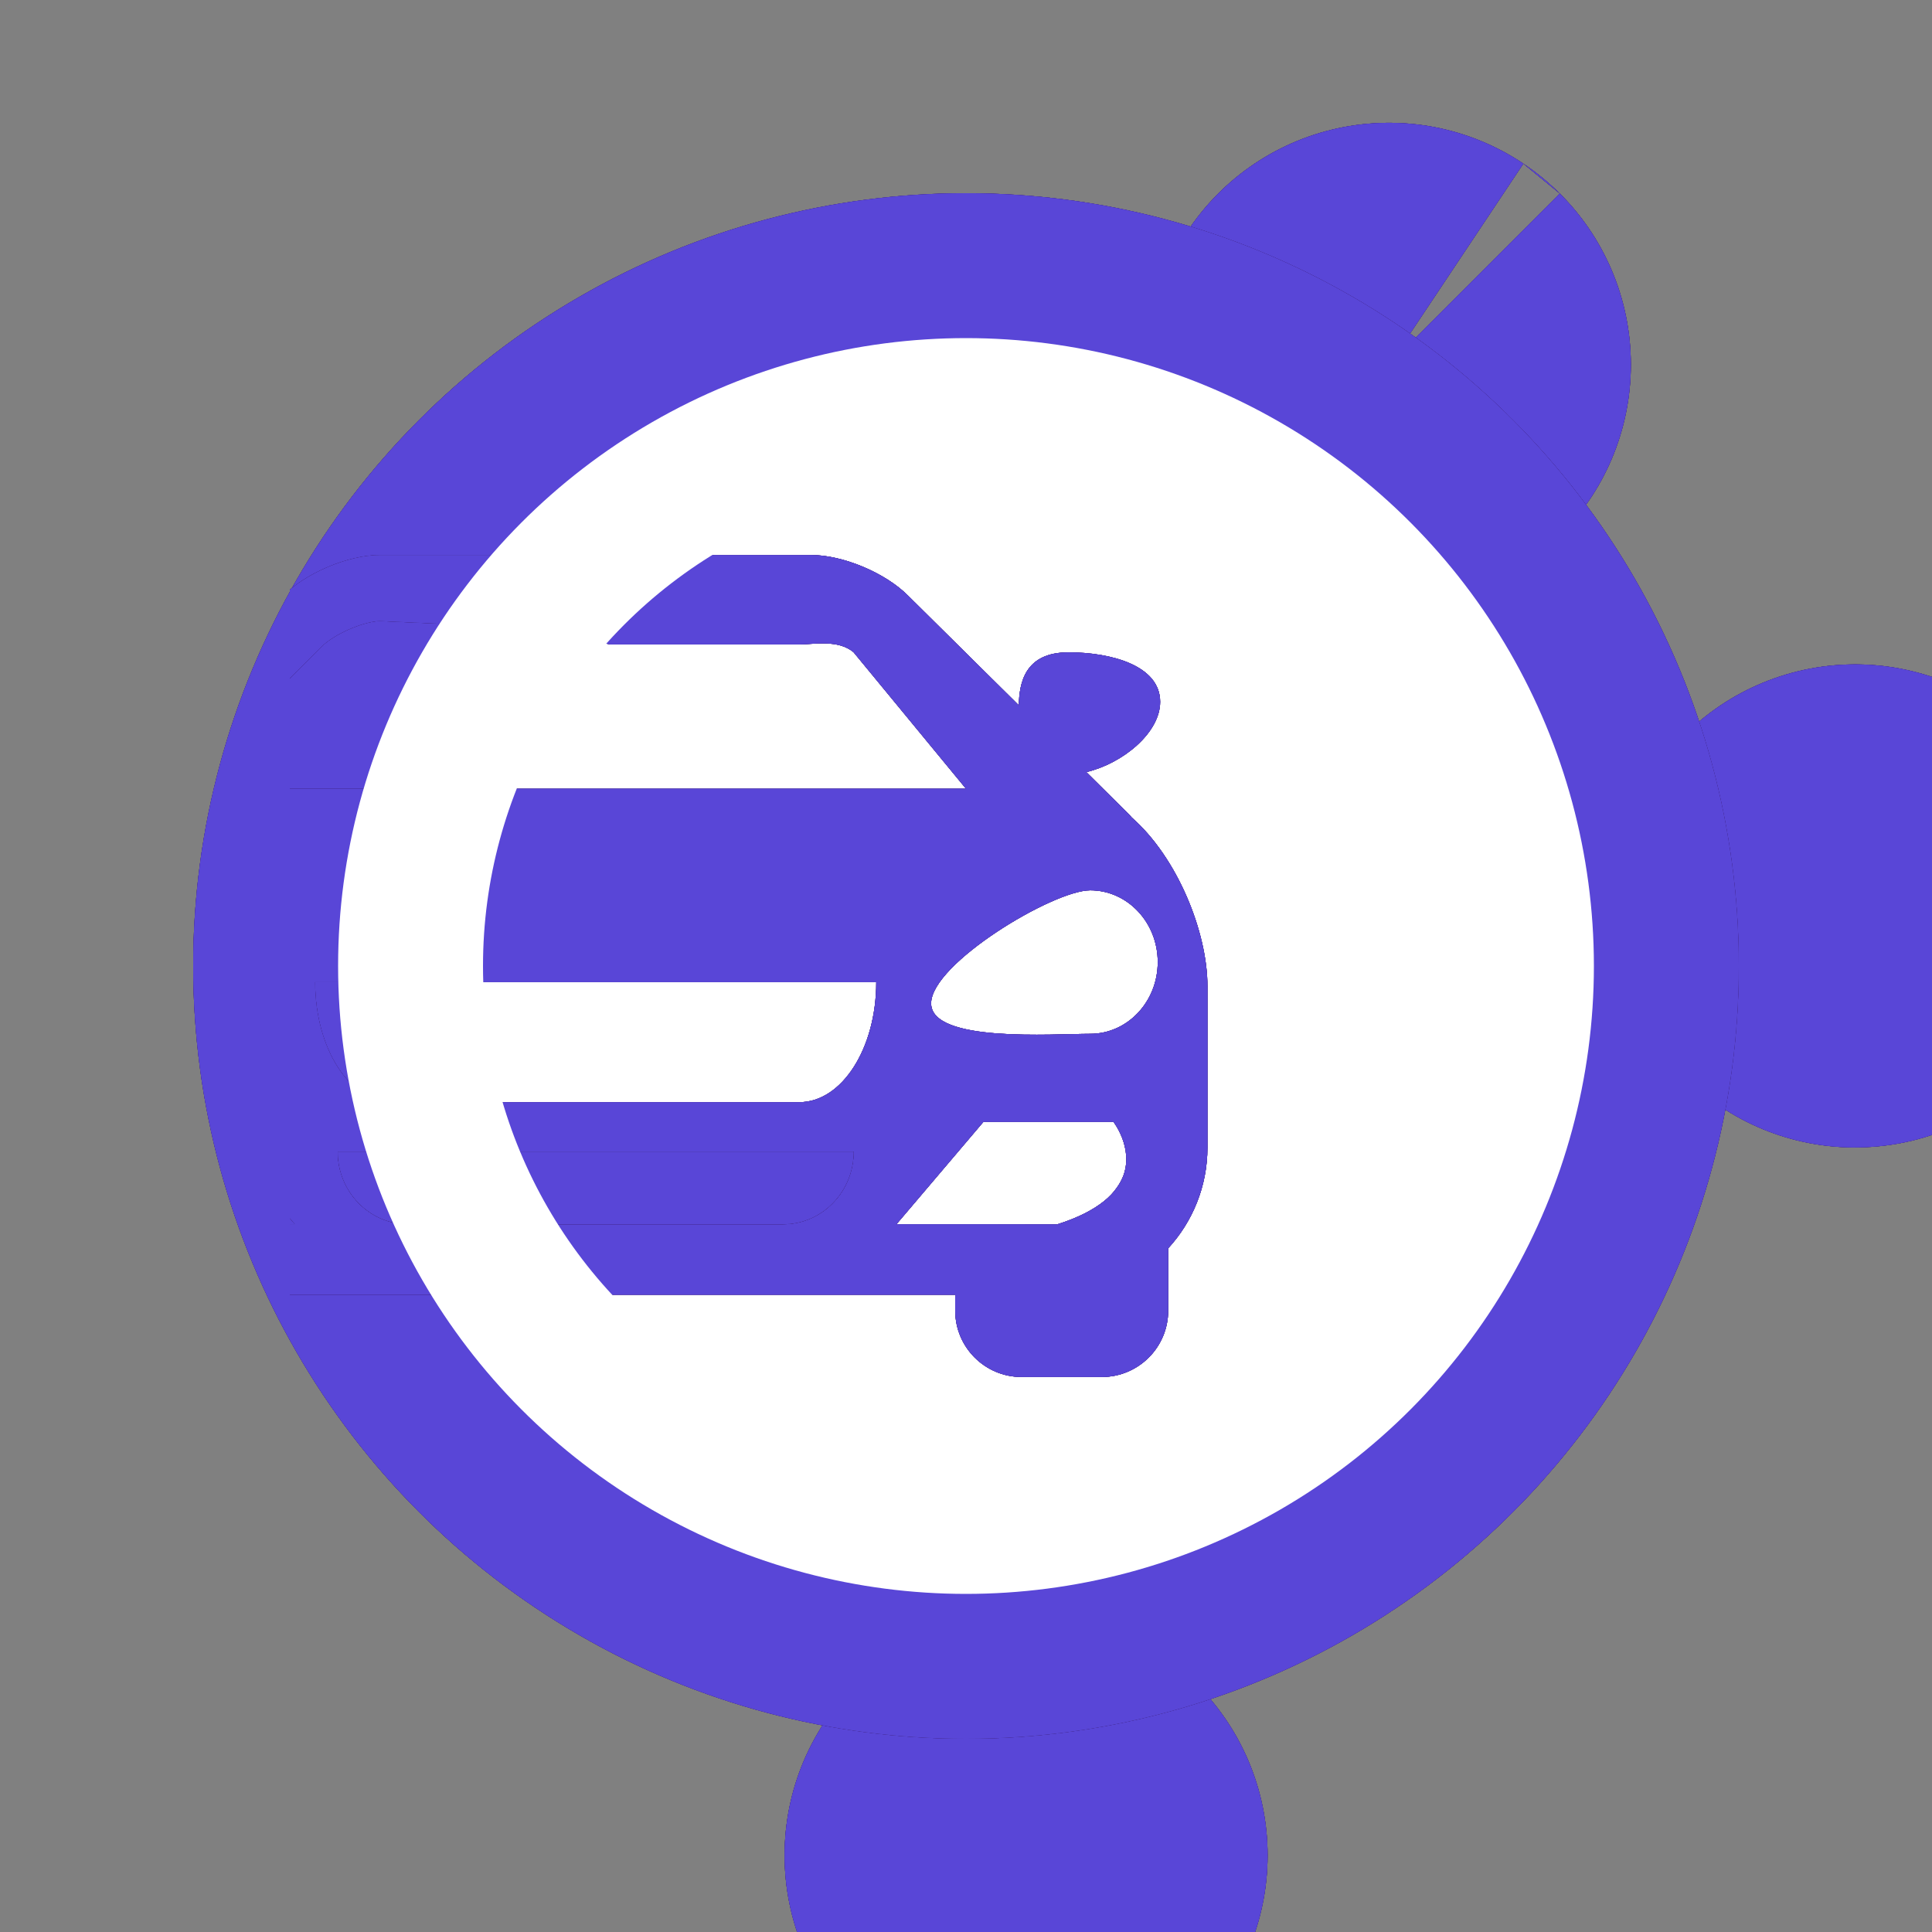 <svg width="35" height="35" viewBox="0 0 40 40" fill="none" xmlns="http://www.w3.org/2000/svg">
<rect x="0" y="0" width="40" height="40" fill="#808080" stroke="none"/>
<g clip-path="url(#clip0_229_12)">
<g clip-path="url(#clip1_229_12)">
<g clip-path="url(#clip2_229_12)">
<path d="M21.244 38.413L21.244 38.411L21.244 38.413ZM38.41 18.756L38.407 18.757C38.408 18.757 38.41 18.756 38.411 18.756L38.41 18.756ZM28.758 7.543L28.765 7.549C28.762 7.547 28.76 7.545 28.758 7.543Z" fill="#2E1066"/>
<path d="M21.244 38.413L21.244 38.411L21.244 38.413ZM38.41 18.756L38.407 18.757C38.408 18.757 38.41 18.756 38.411 18.756L38.41 18.756ZM28.758 7.543L28.765 7.549C28.762 7.547 28.76 7.545 28.758 7.543Z" fill="#410F9E"/>
<path d="M21.244 38.413L21.244 38.411L21.244 38.413ZM38.41 18.756L38.407 18.757C38.408 18.757 38.41 18.756 38.411 18.756L38.41 18.756ZM28.758 7.543L28.765 7.549C28.762 7.547 28.76 7.545 28.758 7.543Z" fill="#453888"/>
<path d="M21.244 38.413L21.244 38.411L21.244 38.413ZM38.41 18.756L38.407 18.757C38.408 18.757 38.41 18.756 38.411 18.756L38.41 18.756ZM28.758 7.543L28.765 7.549C28.762 7.547 28.76 7.545 28.758 7.543Z" fill="#5946D7"/>
<path d="M21.244 38.413L21.244 38.411L21.244 38.413ZM38.41 18.756L38.407 18.757C38.408 18.757 38.41 18.756 38.411 18.756L38.41 18.756ZM28.758 7.543L28.765 7.549C28.762 7.547 28.76 7.545 28.758 7.543Z" stroke="#2E1066" stroke-width="10" stroke-linecap="round" stroke-linejoin="round"/>
<path d="M21.244 38.413L21.244 38.411L21.244 38.413ZM38.41 18.756L38.407 18.757C38.408 18.757 38.41 18.756 38.411 18.756L38.41 18.756ZM28.758 7.543L28.765 7.549C28.762 7.547 28.76 7.545 28.758 7.543Z" stroke="#410F9E" stroke-width="10" stroke-linecap="round" stroke-linejoin="round"/>
<path d="M21.244 38.413L21.244 38.411L21.244 38.413ZM38.41 18.756L38.407 18.757C38.408 18.757 38.41 18.756 38.411 18.756L38.41 18.756ZM28.758 7.543L28.765 7.549C28.762 7.547 28.76 7.545 28.758 7.543Z" stroke="#453888" stroke-width="10" stroke-linecap="round" stroke-linejoin="round"/>
<path d="M21.244 38.413L21.244 38.411L21.244 38.413ZM38.41 18.756L38.407 18.757C38.408 18.757 38.41 18.756 38.411 18.756L38.41 18.756ZM28.758 7.543L28.765 7.549C28.762 7.547 28.76 7.545 28.758 7.543Z" stroke="#5946D7" stroke-width="10" stroke-linecap="round" stroke-linejoin="round"/>
</g>
<circle cx="20" cy="20" r="14" fill="white"/>
<circle cx="20" cy="20" r="14" stroke="#2E1066" stroke-width="4"/>
<circle cx="20" cy="20" r="14" stroke="#410F9E" stroke-width="4"/>
<circle cx="20" cy="20" r="14" stroke="#453888" stroke-width="4"/>
<circle cx="20" cy="20" r="14" stroke="#5946D7" stroke-width="4"/>
<g clip-path="url(#clip3_229_12)">
<path d="M23.43 16.924C23.413 16.904 23.399 16.884 23.378 16.864L22.491 15.985C23.227 15.814 24.02 15.181 24.02 14.531C24.02 13.775 22.996 13.506 22.123 13.506C21.21 13.506 21.104 14.148 21.093 14.602L18.803 12.335C18.337 11.863 17.455 11.491 16.795 11.491H12.334H12.333H7.871C7.212 11.491 6.33 11.863 5.864 12.335L3.574 14.602C3.562 14.148 3.456 13.506 2.544 13.506C1.67 13.506 0.647 13.775 0.647 14.531C0.647 15.181 1.44 15.814 2.176 15.985L1.288 16.864C1.268 16.884 1.254 16.904 1.237 16.924C0.287 17.757 -0.333 19.302 -0.333 20.423V23.755C-0.333 24.564 -0.023 25.298 0.479 25.845V27.137C0.479 27.893 1.096 28.509 1.854 28.509H3.515C4.273 28.509 4.889 27.894 4.889 27.137V26.806H12.333H12.334H19.777V27.137C19.777 27.894 20.392 28.509 21.151 28.509H22.813C23.571 28.509 24.186 27.893 24.186 27.137V25.845C24.689 25.298 24.999 24.564 24.999 23.755V20.423C25 19.302 24.38 17.757 23.43 16.924ZM6.705 13.343C7.027 13.067 7.59 12.858 7.871 12.858L11 13L12.637 13.343H16.55C16.831 13.343 17.352 13.231 17.674 13.506L20 16.33H12.334H12.333H3.702L6.705 13.343ZM0.697 19.919C0.697 19.099 1.323 18.433 2.095 18.433C2.867 18.433 5.39 19.953 5.39 20.773C5.39 21.593 2.867 21.404 2.095 21.404C1.323 21.404 0.697 20.74 0.697 19.919ZM4.89 25.346H4.623H4.357L2.778 25.348C2.339 25.208 2.03 25.045 1.811 24.869C1.701 24.78 1.616 24.688 1.55 24.596C1.483 24.503 1.434 24.412 1.403 24.321C1.206 23.751 1.612 23.227 1.612 23.227H4.308L6.105 25.345L4.89 25.346ZM16.21 25.347H12.334H12.333H8.457C7.649 25.347 6.993 24.673 6.993 23.844H12.333H12.334H17.674C17.674 24.674 17.018 25.347 16.21 25.347ZM16.55 22.819H12.334H12.333H8.117C7.238 22.819 6.524 21.707 6.524 20.335H12.333H12.334H18.142C18.142 21.707 17.429 22.819 16.55 22.819ZM23.265 24.322C23.233 24.413 23.184 24.505 23.117 24.597C23.052 24.689 22.967 24.781 22.856 24.87C22.637 25.045 22.328 25.21 21.889 25.349L20.31 25.346H20.044H19.777H18.561L20.359 23.229H23.054C23.054 23.229 23.461 23.751 23.265 24.322ZM22.572 21.404C21.8 21.404 19.278 21.592 19.278 20.773C19.278 19.954 21.8 18.433 22.572 18.433C23.344 18.433 23.97 19.099 23.97 19.919C23.97 20.739 23.344 21.404 22.572 21.404Z" fill="#2E1066"/>
<path d="M23.43 16.924C23.413 16.904 23.399 16.884 23.378 16.864L22.491 15.985C23.227 15.814 24.02 15.181 24.02 14.531C24.02 13.775 22.996 13.506 22.123 13.506C21.21 13.506 21.104 14.148 21.093 14.602L18.803 12.335C18.337 11.863 17.455 11.491 16.795 11.491H12.334H12.333H7.871C7.212 11.491 6.33 11.863 5.864 12.335L3.574 14.602C3.562 14.148 3.456 13.506 2.544 13.506C1.67 13.506 0.647 13.775 0.647 14.531C0.647 15.181 1.44 15.814 2.176 15.985L1.288 16.864C1.268 16.884 1.254 16.904 1.237 16.924C0.287 17.757 -0.333 19.302 -0.333 20.423V23.755C-0.333 24.564 -0.023 25.298 0.479 25.845V27.137C0.479 27.893 1.096 28.509 1.854 28.509H3.515C4.273 28.509 4.889 27.894 4.889 27.137V26.806H12.333H12.334H19.777V27.137C19.777 27.894 20.392 28.509 21.151 28.509H22.813C23.571 28.509 24.186 27.893 24.186 27.137V25.845C24.689 25.298 24.999 24.564 24.999 23.755V20.423C25 19.302 24.38 17.757 23.43 16.924ZM6.705 13.343C7.027 13.067 7.59 12.858 7.871 12.858L11 13L12.637 13.343H16.55C16.831 13.343 17.352 13.231 17.674 13.506L20 16.33H12.334H12.333H3.702L6.705 13.343ZM0.697 19.919C0.697 19.099 1.323 18.433 2.095 18.433C2.867 18.433 5.39 19.953 5.39 20.773C5.39 21.593 2.867 21.404 2.095 21.404C1.323 21.404 0.697 20.74 0.697 19.919ZM4.89 25.346H4.623H4.357L2.778 25.348C2.339 25.208 2.03 25.045 1.811 24.869C1.701 24.78 1.616 24.688 1.55 24.596C1.483 24.503 1.434 24.412 1.403 24.321C1.206 23.751 1.612 23.227 1.612 23.227H4.308L6.105 25.345L4.89 25.346ZM16.21 25.347H12.334H12.333H8.457C7.649 25.347 6.993 24.673 6.993 23.844H12.333H12.334H17.674C17.674 24.674 17.018 25.347 16.21 25.347ZM16.55 22.819H12.334H12.333H8.117C7.238 22.819 6.524 21.707 6.524 20.335H12.333H12.334H18.142C18.142 21.707 17.429 22.819 16.55 22.819ZM23.265 24.322C23.233 24.413 23.184 24.505 23.117 24.597C23.052 24.689 22.967 24.781 22.856 24.87C22.637 25.045 22.328 25.21 21.889 25.349L20.31 25.346H20.044H19.777H18.561L20.359 23.229H23.054C23.054 23.229 23.461 23.751 23.265 24.322ZM22.572 21.404C21.8 21.404 19.278 21.592 19.278 20.773C19.278 19.954 21.8 18.433 22.572 18.433C23.344 18.433 23.97 19.099 23.97 19.919C23.97 20.739 23.344 21.404 22.572 21.404Z" fill="#410F9E"/>
<path d="M23.43 16.924C23.413 16.904 23.399 16.884 23.378 16.864L22.491 15.985C23.227 15.814 24.02 15.181 24.02 14.531C24.02 13.775 22.996 13.506 22.123 13.506C21.21 13.506 21.104 14.148 21.093 14.602L18.803 12.335C18.337 11.863 17.455 11.491 16.795 11.491H12.334H12.333H7.871C7.212 11.491 6.33 11.863 5.864 12.335L3.574 14.602C3.562 14.148 3.456 13.506 2.544 13.506C1.67 13.506 0.647 13.775 0.647 14.531C0.647 15.181 1.44 15.814 2.176 15.985L1.288 16.864C1.268 16.884 1.254 16.904 1.237 16.924C0.287 17.757 -0.333 19.302 -0.333 20.423V23.755C-0.333 24.564 -0.023 25.298 0.479 25.845V27.137C0.479 27.893 1.096 28.509 1.854 28.509H3.515C4.273 28.509 4.889 27.894 4.889 27.137V26.806H12.333H12.334H19.777V27.137C19.777 27.894 20.392 28.509 21.151 28.509H22.813C23.571 28.509 24.186 27.893 24.186 27.137V25.845C24.689 25.298 24.999 24.564 24.999 23.755V20.423C25 19.302 24.38 17.757 23.43 16.924ZM6.705 13.343C7.027 13.067 7.59 12.858 7.871 12.858L11 13L12.637 13.343H16.55C16.831 13.343 17.352 13.231 17.674 13.506L20 16.33H12.334H12.333H3.702L6.705 13.343ZM0.697 19.919C0.697 19.099 1.323 18.433 2.095 18.433C2.867 18.433 5.39 19.953 5.39 20.773C5.39 21.593 2.867 21.404 2.095 21.404C1.323 21.404 0.697 20.74 0.697 19.919ZM4.89 25.346H4.623H4.357L2.778 25.348C2.339 25.208 2.03 25.045 1.811 24.869C1.701 24.78 1.616 24.688 1.55 24.596C1.483 24.503 1.434 24.412 1.403 24.321C1.206 23.751 1.612 23.227 1.612 23.227H4.308L6.105 25.345L4.89 25.346ZM16.21 25.347H12.334H12.333H8.457C7.649 25.347 6.993 24.673 6.993 23.844H12.333H12.334H17.674C17.674 24.674 17.018 25.347 16.21 25.347ZM16.55 22.819H12.334H12.333H8.117C7.238 22.819 6.524 21.707 6.524 20.335H12.333H12.334H18.142C18.142 21.707 17.429 22.819 16.55 22.819ZM23.265 24.322C23.233 24.413 23.184 24.505 23.117 24.597C23.052 24.689 22.967 24.781 22.856 24.87C22.637 25.045 22.328 25.21 21.889 25.349L20.31 25.346H20.044H19.777H18.561L20.359 23.229H23.054C23.054 23.229 23.461 23.751 23.265 24.322ZM22.572 21.404C21.8 21.404 19.278 21.592 19.278 20.773C19.278 19.954 21.8 18.433 22.572 18.433C23.344 18.433 23.97 19.099 23.97 19.919C23.97 20.739 23.344 21.404 22.572 21.404Z" fill="#453888"/>
<path d="M23.43 16.924C23.413 16.904 23.399 16.884 23.378 16.864L22.491 15.985C23.227 15.814 24.02 15.181 24.02 14.531C24.02 13.775 22.996 13.506 22.123 13.506C21.21 13.506 21.104 14.148 21.093 14.602L18.803 12.335C18.337 11.863 17.455 11.491 16.795 11.491H12.334H12.333H7.871C7.212 11.491 6.33 11.863 5.864 12.335L3.574 14.602C3.562 14.148 3.456 13.506 2.544 13.506C1.67 13.506 0.647 13.775 0.647 14.531C0.647 15.181 1.44 15.814 2.176 15.985L1.288 16.864C1.268 16.884 1.254 16.904 1.237 16.924C0.287 17.757 -0.333 19.302 -0.333 20.423V23.755C-0.333 24.564 -0.023 25.298 0.479 25.845V27.137C0.479 27.893 1.096 28.509 1.854 28.509H3.515C4.273 28.509 4.889 27.894 4.889 27.137V26.806H12.333H12.334H19.777V27.137C19.777 27.894 20.392 28.509 21.151 28.509H22.813C23.571 28.509 24.186 27.893 24.186 27.137V25.845C24.689 25.298 24.999 24.564 24.999 23.755V20.423C25 19.302 24.38 17.757 23.43 16.924ZM6.705 13.343C7.027 13.067 7.59 12.858 7.871 12.858L11 13L12.637 13.343H16.55C16.831 13.343 17.352 13.231 17.674 13.506L20 16.33H12.334H12.333H3.702L6.705 13.343ZM0.697 19.919C0.697 19.099 1.323 18.433 2.095 18.433C2.867 18.433 5.39 19.953 5.39 20.773C5.39 21.593 2.867 21.404 2.095 21.404C1.323 21.404 0.697 20.74 0.697 19.919ZM4.89 25.346H4.623H4.357L2.778 25.348C2.339 25.208 2.03 25.045 1.811 24.869C1.701 24.78 1.616 24.688 1.55 24.596C1.483 24.503 1.434 24.412 1.403 24.321C1.206 23.751 1.612 23.227 1.612 23.227H4.308L6.105 25.345L4.89 25.346ZM16.21 25.347H12.334H12.333H8.457C7.649 25.347 6.993 24.673 6.993 23.844H12.333H12.334H17.674C17.674 24.674 17.018 25.347 16.21 25.347ZM16.55 22.819H12.334H12.333H8.117C7.238 22.819 6.524 21.707 6.524 20.335H12.333H12.334H18.142C18.142 21.707 17.429 22.819 16.55 22.819ZM23.265 24.322C23.233 24.413 23.184 24.505 23.117 24.597C23.052 24.689 22.967 24.781 22.856 24.87C22.637 25.045 22.328 25.21 21.889 25.349L20.31 25.346H20.044H19.777H18.561L20.359 23.229H23.054C23.054 23.229 23.461 23.751 23.265 24.322ZM22.572 21.404C21.8 21.404 19.278 21.592 19.278 20.773C19.278 19.954 21.8 18.433 22.572 18.433C23.344 18.433 23.97 19.099 23.97 19.919C23.97 20.739 23.344 21.404 22.572 21.404Z" fill="#5946D7"/>
<path d="M16.21 25.347H12.334H12.333H8.457C7.649 25.347 6.993 24.673 6.993 23.844H12.333H12.334H17.674C17.674 24.674 17.018 25.347 16.21 25.347Z" fill="#2E1066"/>
<path d="M16.21 25.347H12.334H12.333H8.457C7.649 25.347 6.993 24.673 6.993 23.844H12.333H12.334H17.674C17.674 24.674 17.018 25.347 16.21 25.347Z" fill="#410F9E"/>
<path d="M16.21 25.347H12.334H12.333H8.457C7.649 25.347 6.993 24.673 6.993 23.844H12.333H12.334H17.674C17.674 24.674 17.018 25.347 16.21 25.347Z" fill="#453888"/>
<path d="M16.21 25.347H12.334H12.333H8.457C7.649 25.347 6.993 24.673 6.993 23.844H12.333H12.334H17.674C17.674 24.674 17.018 25.347 16.21 25.347Z" fill="#5946D7"/>
</g>
<circle cx="20" cy="20" r="11.5" stroke="white" stroke-width="3"/>
</g>
</g>
<defs>
<clipPath id="clip0_229_12">
<rect width="40" height="40" fill="white"/>
</clipPath>
<clipPath id="clip1_229_12">
<rect width="40" height="40" fill="white"/>
</clipPath>
<clipPath id="clip2_229_12">
<rect width="40" height="40" fill="white"/>
</clipPath>
<clipPath id="clip3_229_12">
<rect width="19" height="26" fill="white" transform="translate(6 7)"/>
</clipPath>
</defs>
</svg>
